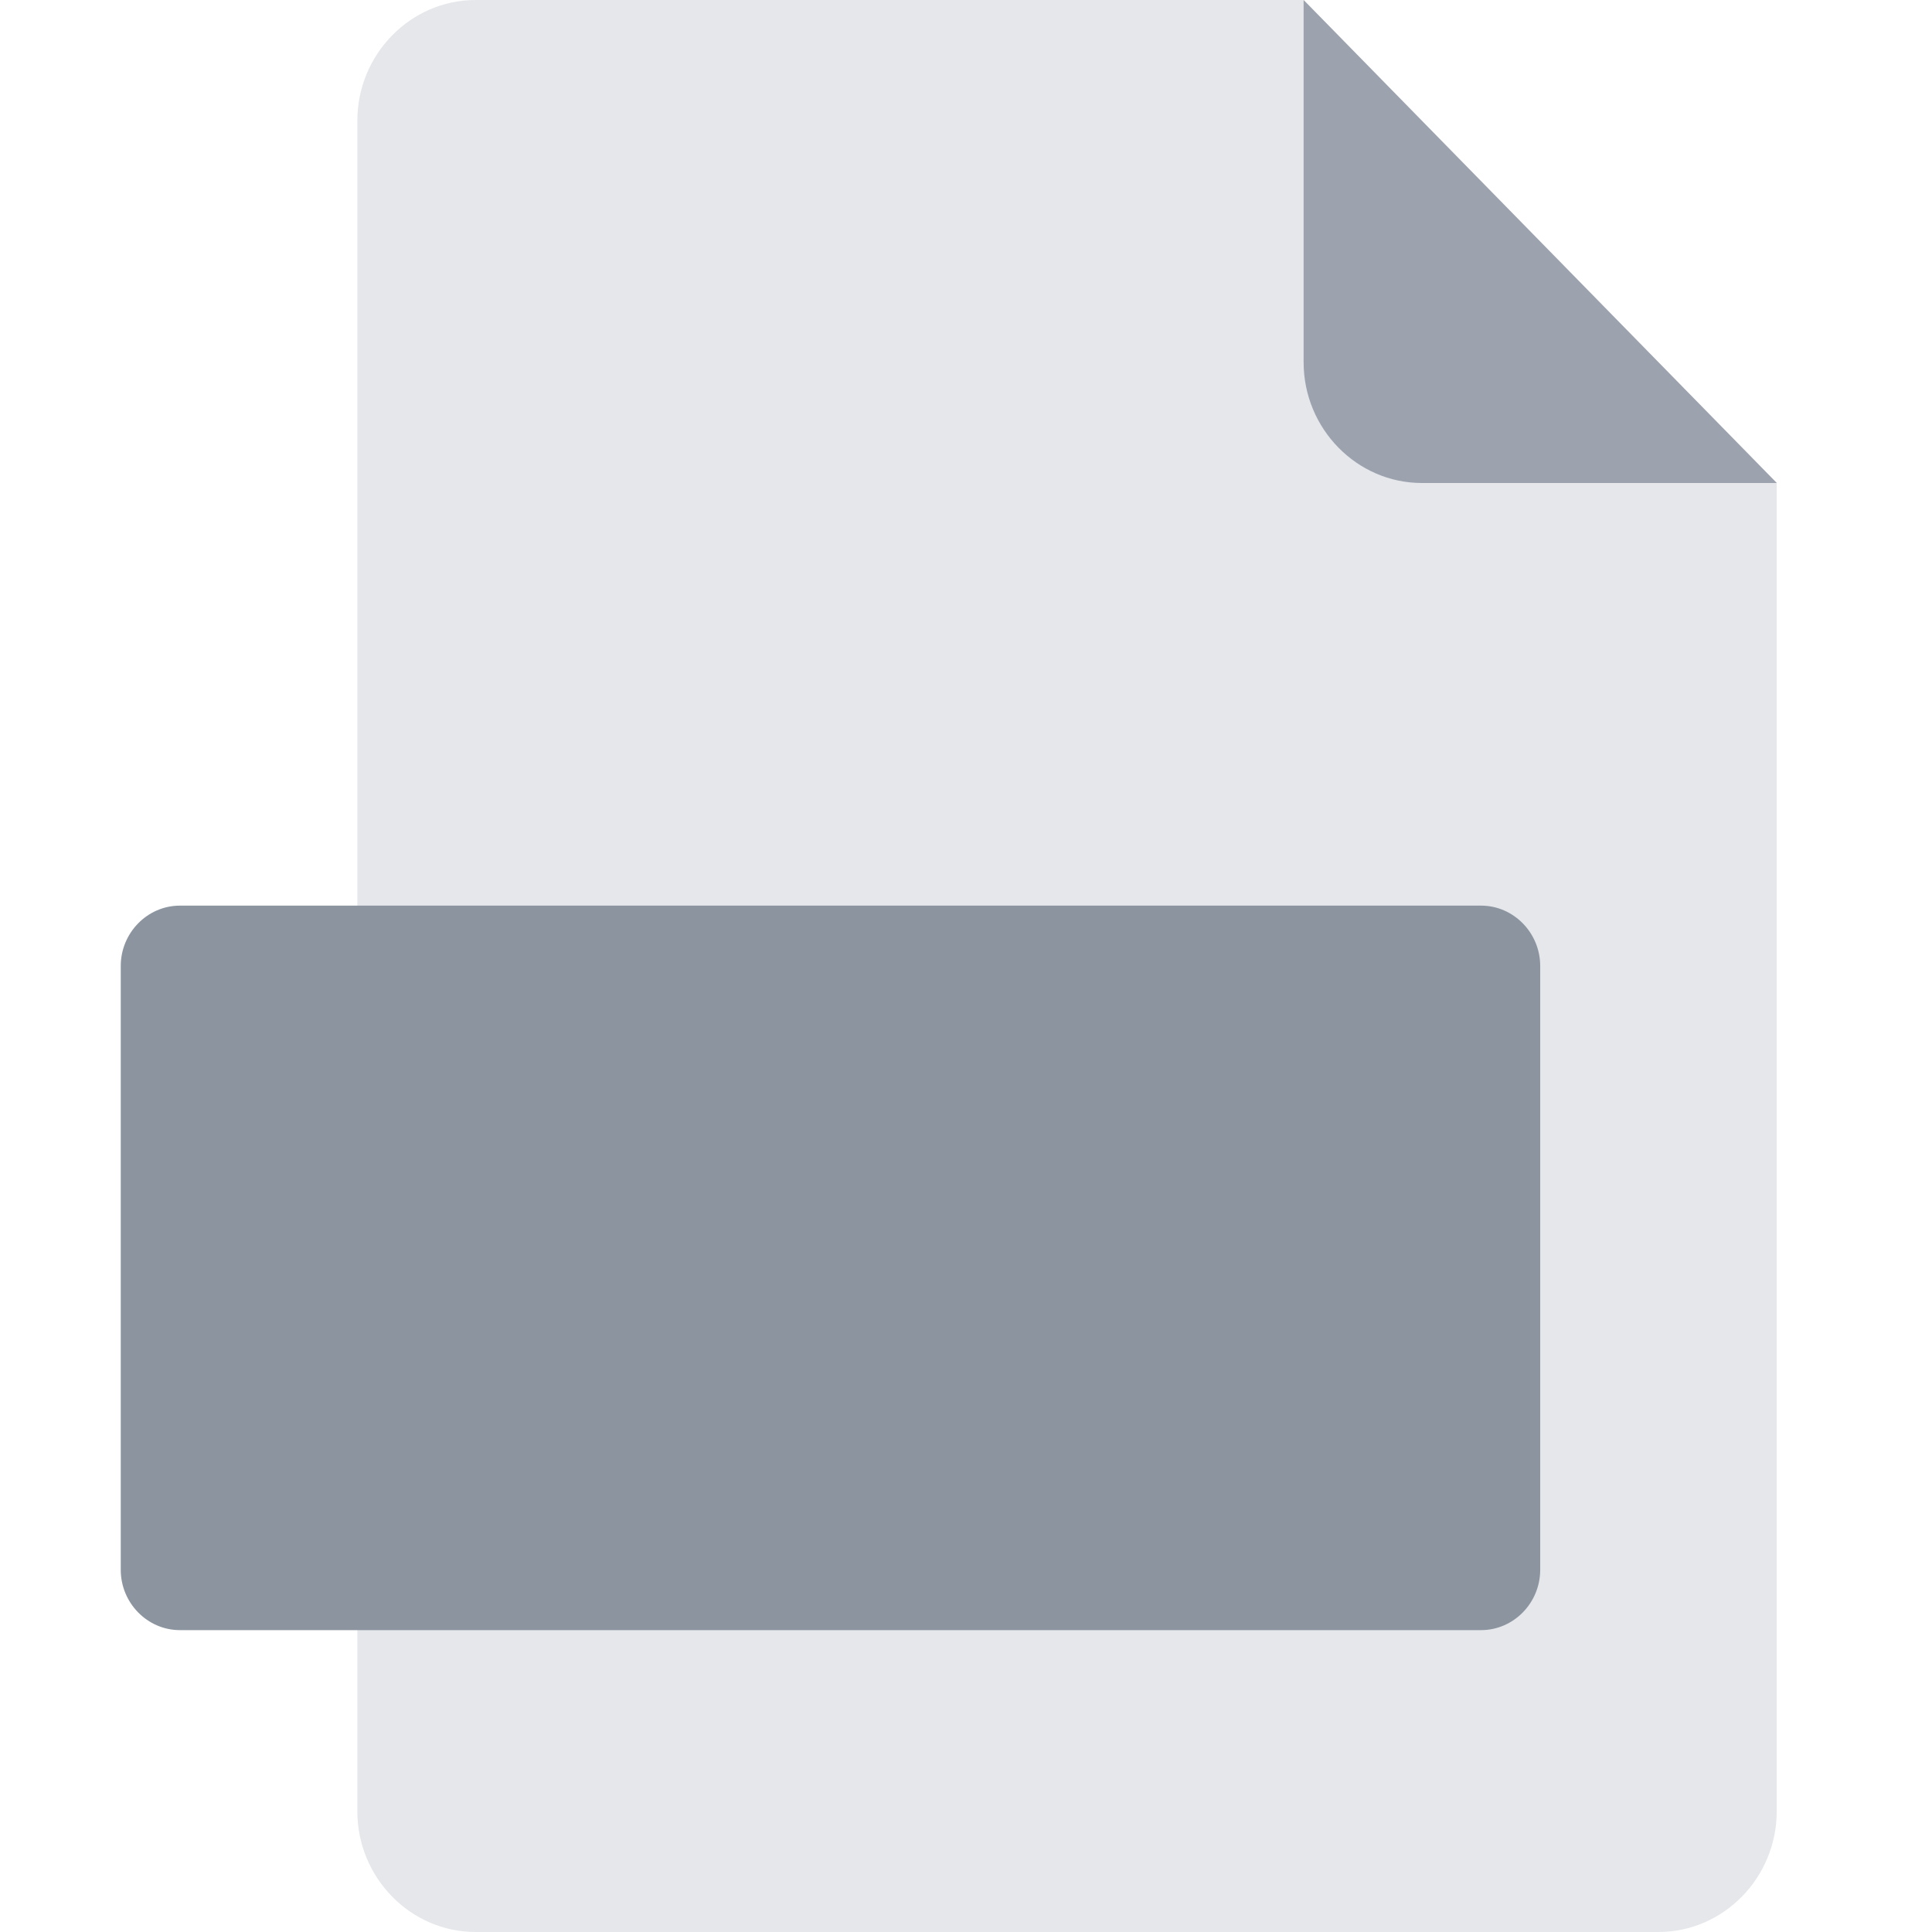 <svg width="24" height="24" viewBox="0 0 24 24" fill="none" xmlns="http://www.w3.org/2000/svg">
<path d="M5.908 0C5.1 0 4.439 0.675 4.439 1.5V22.5C4.439 23.325 5.1 24 5.908 24H20.602C21.41 24 22.071 23.325 22.071 22.5V6L16.194 0H5.908Z" fill="#E5E7EB"/>
<path d="M17.663 6H22.072L16.194 0V4.5C16.194 5.325 16.855 6 17.663 6Z" fill="#9CA3AF"/>
<path d="M19.133 19.5C19.133 19.913 18.802 20.25 18.398 20.25H2.235C1.831 20.25 1.5 19.913 1.5 19.5V12C1.5 11.588 1.831 11.25 2.235 11.25H18.398C18.802 11.25 19.133 11.588 19.133 12V19.5Z" fill="#8C959F"/>
</svg>

